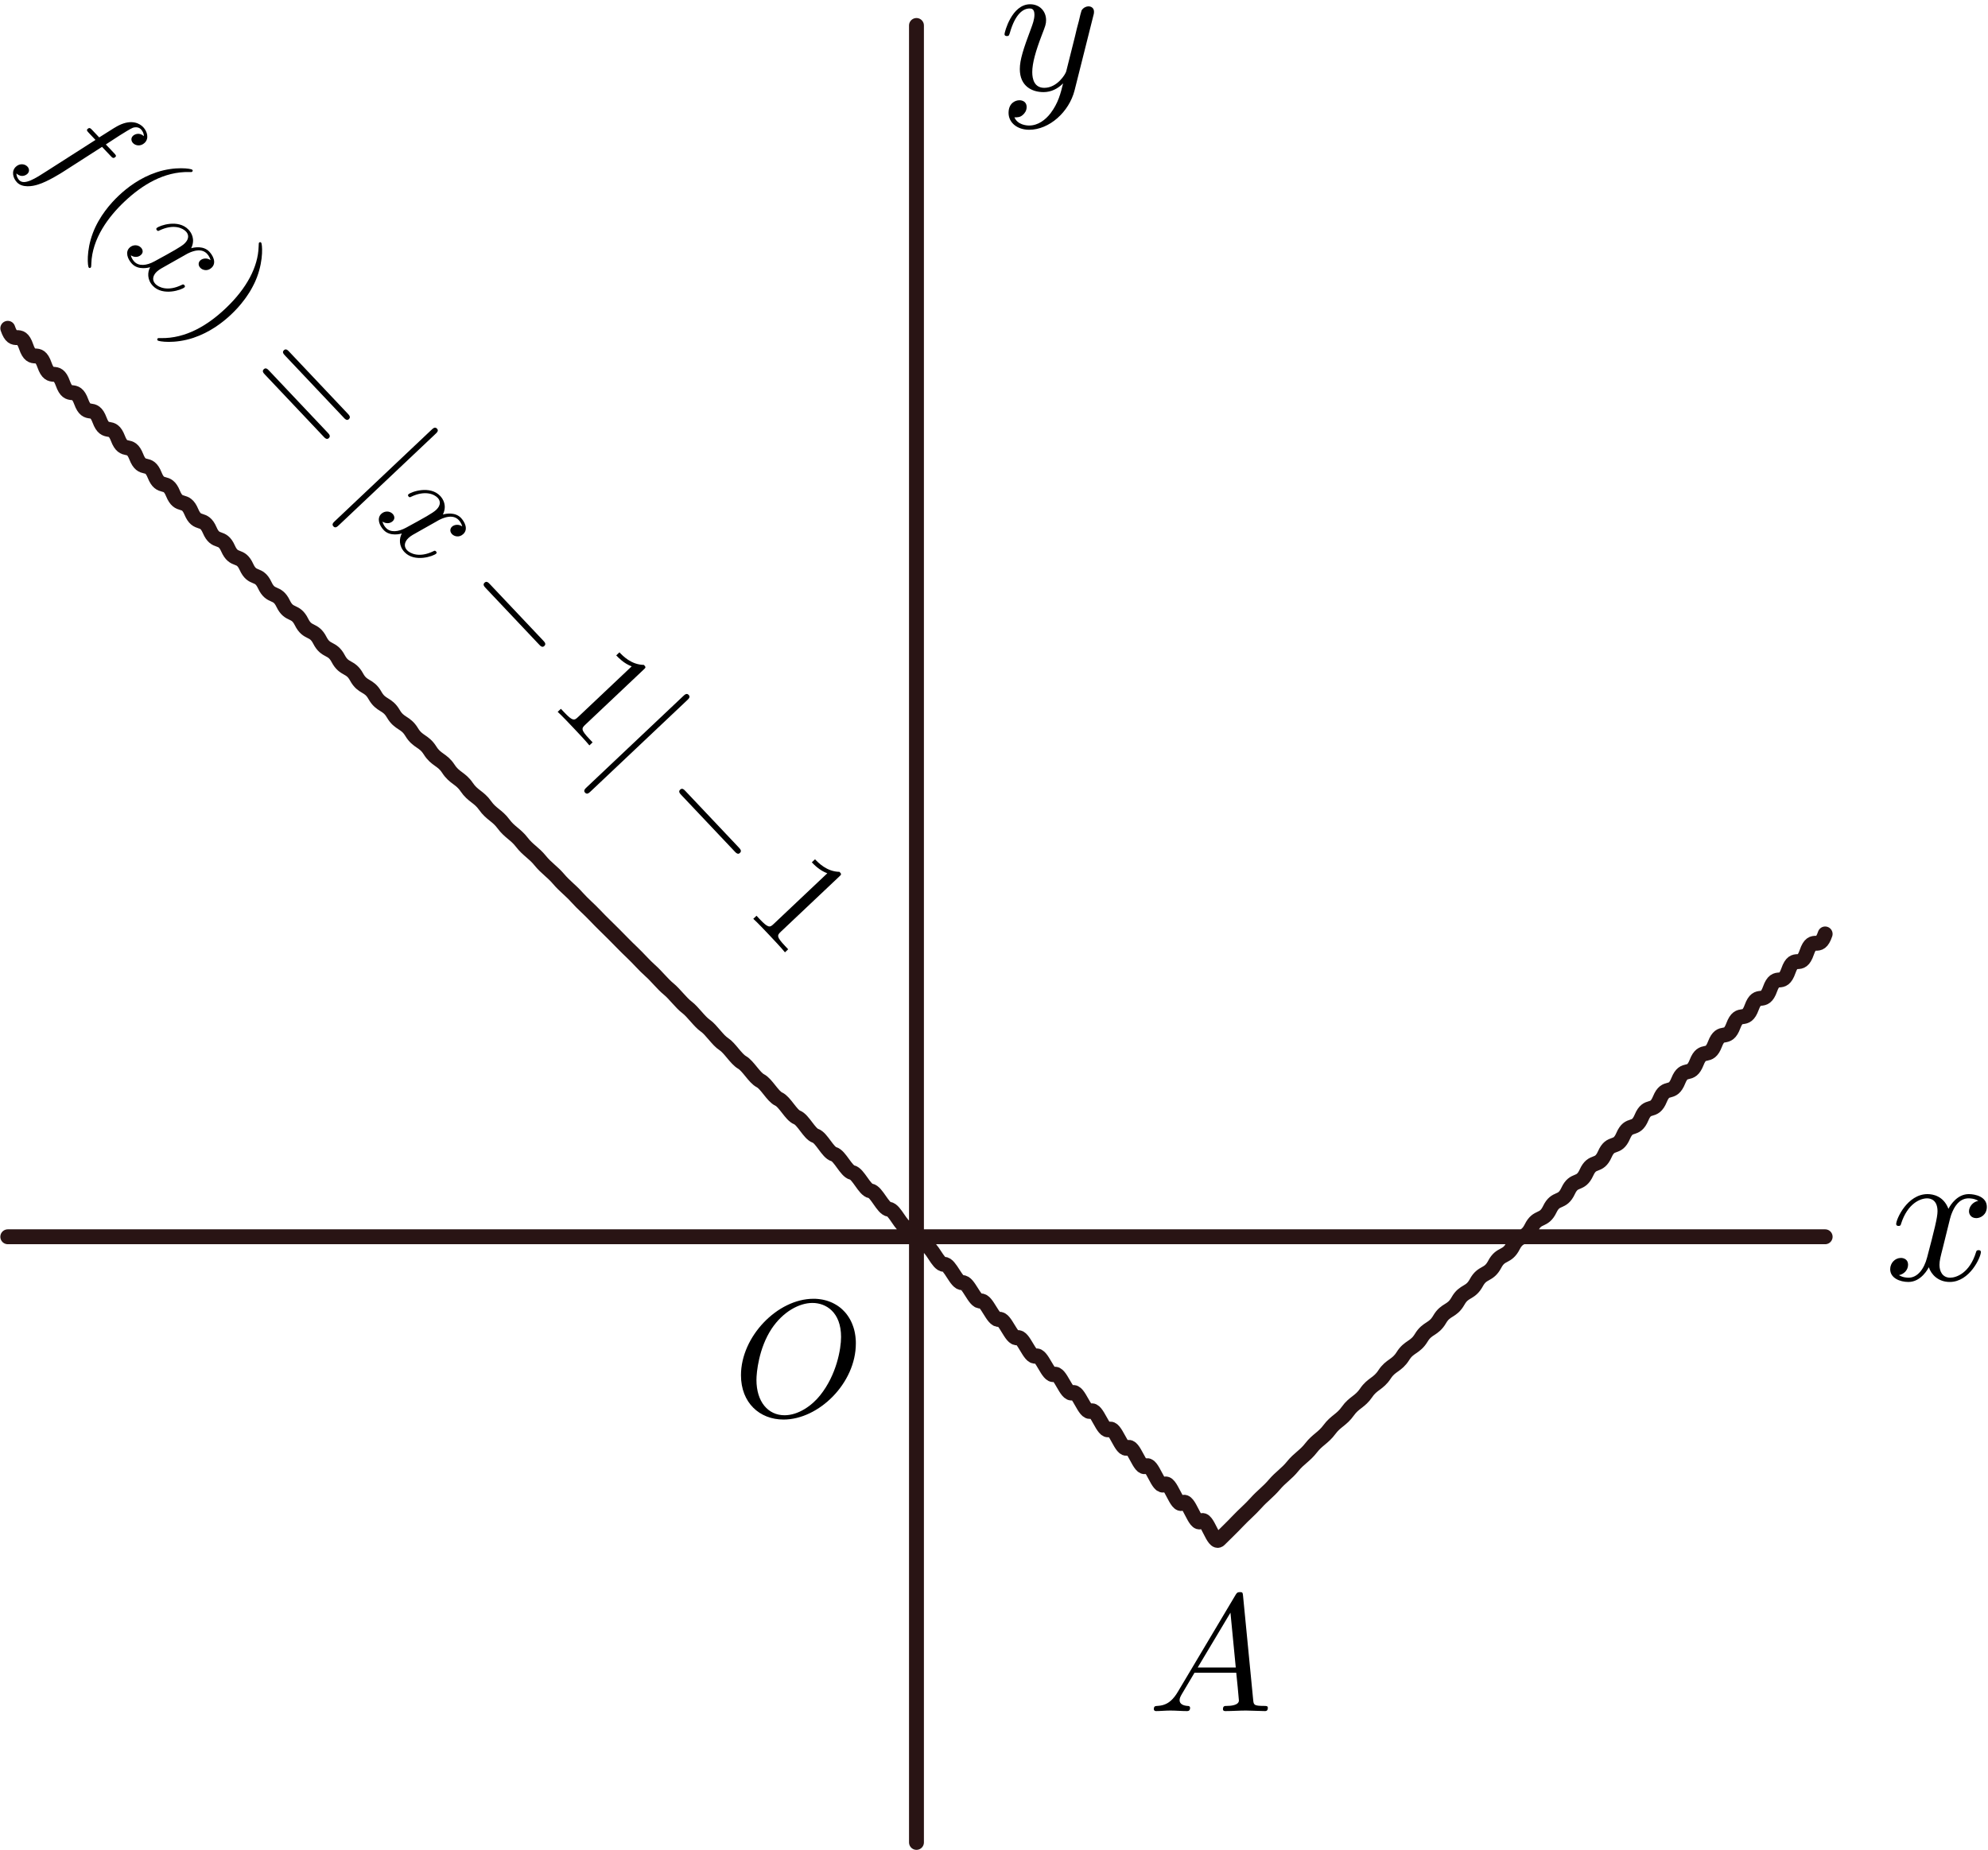 <?xml version="1.0" encoding="UTF-8"?>
<svg xmlns="http://www.w3.org/2000/svg" xmlns:xlink="http://www.w3.org/1999/xlink" width="434pt" height="404pt" viewBox="0 0 434 404" version="1.1">
<g id="surface1">
<path style="fill:none;stroke-width:32.52;stroke-linecap:round;stroke-linejoin:round;stroke:rgb(16.089%,7.835%,7.835%);stroke-opacity:1;stroke-miterlimit:4;" d="M 16.992 1339.375 L 3984.492 1339.375 M 2000.742 16.914 L 2000.742 3984.375 M 16.992 3323.125 C 30.352 3283.047 43.711 3322.305 57.07 3283.047 C 70.43 3243.789 83.789 3281.445 97.148 3242.969 C 110.508 3204.531 123.867 3240.547 137.227 3202.891 C 150.586 3165.273 163.945 3199.648 177.305 3162.812 C 190.664 3125.977 204.023 3158.789 217.383 3122.734 C 230.742 3086.719 244.102 3117.891 257.461 3082.695 C 270.82 3047.461 284.18 3076.992 297.539 3042.617 C 310.898 3008.203 324.258 3036.133 337.617 3002.539 C 350.977 2968.945 364.336 2995.234 377.656 2962.461 C 391.016 2929.648 404.375 2954.336 417.734 2922.383 C 431.094 2890.391 444.453 2913.477 457.812 2882.305 C 471.172 2851.133 484.531 2872.578 497.891 2842.227 C 511.25 2811.875 524.609 2831.68 537.969 2802.148 C 551.328 2772.578 564.688 2790.82 578.047 2762.07 C 591.406 2733.32 604.766 2749.922 618.125 2721.992 C 631.484 2694.062 644.844 2709.062 658.203 2681.914 C 671.562 2654.805 684.922 2668.164 698.281 2641.836 C 711.641 2615.547 725 2627.266 738.359 2601.758 C 751.719 2576.25 765.078 2586.406 778.438 2561.68 C 791.797 2536.992 805.156 2545.508 818.516 2521.602 C 831.875 2497.734 845.234 2504.609 858.594 2481.562 C 871.953 2458.477 885.312 2463.75 898.672 2441.484 C 912.031 2419.219 925.391 2422.852 938.75 2401.406 C 952.109 2379.922 965.469 2381.953 978.828 2361.328 C 992.148 2340.664 1005.508 2341.094 1018.867 2321.25 C 1032.227 2301.406 1045.586 2300.195 1058.945 2281.172 C 1072.305 2262.148 1085.664 2259.297 1099.023 2241.094 C 1112.383 2222.891 1125.742 2218.438 1139.102 2201.016 C 1152.461 2183.594 1165.82 2177.539 1179.18 2160.938 C 1192.539 2144.336 1205.898 2136.641 1219.258 2120.859 C 1232.617 2105.078 1245.977 2095.781 1259.336 2080.781 C 1272.695 2065.82 1286.055 2054.883 1299.414 2040.703 C 1312.773 2026.562 1326.133 2013.984 1339.492 2000.625 C 1352.852 1987.266 1366.211 1973.125 1379.57 1960.547 C 1392.93 1948.008 1406.289 1932.227 1419.648 1920.469 C 1433.008 1908.75 1446.367 1891.328 1459.727 1880.43 C 1473.086 1869.492 1486.445 1850.469 1499.805 1840.352 C 1513.164 1830.195 1526.523 1809.57 1539.883 1800.273 C 1553.242 1790.938 1566.602 1768.672 1579.961 1760.195 C 1593.281 1751.68 1606.641 1727.812 1620 1720.117 C 1633.359 1712.422 1646.719 1686.914 1660.078 1680.039 C 1673.438 1673.164 1686.797 1646.016 1700.156 1639.961 C 1713.516 1633.867 1726.875 1605.156 1740.234 1599.883 C 1753.594 1594.609 1766.953 1564.258 1780.312 1559.805 C 1793.672 1555.352 1807.031 1523.359 1820.391 1519.727 C 1833.75 1516.094 1847.109 1482.5 1860.469 1479.648 C 1873.828 1476.836 1887.188 1441.602 1900.547 1439.57 C 1913.906 1437.539 1927.266 1400.703 1940.625 1399.492 C 1953.984 1398.281 1967.344 1359.844 1980.703 1359.414 C 1994.062 1359.023 2007.422 1318.945 2020.781 1319.336 C 2034.141 1319.766 2047.5 1278.047 2060.859 1279.258 C 2074.219 1280.508 2087.578 1237.188 2100.938 1239.219 C 2114.297 1241.211 2127.656 1196.289 2141.016 1199.141 C 2154.375 1201.953 2167.734 1155.391 2181.094 1159.062 C 2194.453 1162.695 2207.773 1114.531 2221.133 1118.984 C 2234.492 1123.438 2247.852 1073.633 2261.211 1078.906 C 2274.57 1084.18 2287.93 1032.734 2301.289 1038.828 C 2314.648 1044.883 2328.008 991.875 2341.367 998.75 C 2354.727 1005.625 2368.086 950.977 2381.445 958.672 C 2394.805 966.367 2408.164 910.078 2421.523 918.594 C 2434.883 927.109 2448.242 869.219 2461.602 878.516 C 2474.961 887.852 2488.32 828.32 2501.68 838.438 C 2515.039 848.555 2528.398 787.422 2541.758 798.359 C 2555.117 809.297 2568.477 746.562 2581.836 758.281 C 2595.195 770.039 2608.555 705.664 2621.914 718.203 C 2635.273 730.781 2648.633 664.805 2661.992 678.125 C 2675.352 691.484 2688.711 704.062 2702.07 718.203 C 2715.43 732.383 2728.789 743.32 2742.148 758.281 C 2755.508 773.281 2768.867 782.578 2782.227 798.359 C 2795.586 814.141 2808.906 821.836 2822.266 838.438 C 2835.625 855.039 2848.984 861.133 2862.344 878.516 C 2875.703 895.938 2889.062 900.391 2902.422 918.594 C 2915.781 936.797 2929.141 939.648 2942.5 958.672 C 2955.859 977.695 2969.219 978.906 2982.578 998.75 C 2995.938 1018.594 3009.297 1018.164 3022.656 1038.828 C 3036.016 1059.453 3049.375 1057.461 3062.734 1078.906 C 3076.094 1100.352 3089.453 1096.719 3102.812 1118.984 C 3116.172 1141.25 3129.531 1135.977 3142.891 1159.062 C 3156.25 1182.109 3169.609 1175.234 3182.969 1199.141 C 3196.328 1223.008 3209.688 1214.492 3223.047 1239.219 C 3236.406 1263.906 3249.766 1253.789 3263.125 1279.258 C 3276.484 1304.766 3289.844 1293.047 3303.203 1319.336 C 3316.562 1345.664 3329.922 1332.305 3343.281 1359.414 C 3356.641 1386.562 3370 1371.562 3383.359 1399.492 C 3396.719 1427.422 3410.078 1410.82 3423.398 1439.57 C 3436.758 1468.32 3450.117 1450.117 3463.477 1479.648 C 3476.836 1509.219 3490.195 1489.375 3503.555 1519.727 C 3516.914 1550.078 3530.273 1528.633 3543.633 1559.805 C 3556.992 1590.977 3570.352 1567.891 3583.711 1599.883 C 3597.07 1631.875 3610.43 1607.188 3623.789 1639.961 C 3637.148 1672.734 3650.508 1646.445 3663.867 1680.039 C 3677.227 1713.633 3690.586 1685.703 3703.945 1720.117 C 3717.305 1754.531 3730.664 1724.961 3744.023 1760.195 C 3757.383 1795.391 3770.742 1764.219 3784.102 1800.273 C 3797.461 1836.289 3810.82 1803.516 3824.18 1840.352 C 3837.539 1877.188 3850.898 1842.773 3864.258 1880.43 C 3877.617 1918.047 3890.977 1882.031 3904.336 1920.469 C 3917.695 1958.945 3931.055 1921.289 3944.414 1960.547 C 3957.773 1999.844 3971.133 1960.547 3984.492 2000.625 " transform="matrix(0.1,0,0,-0.1,0,404)"/>
<path style=" stroke:none;fill-rule:nonzero;fill:rgb(0%,0%,0%);fill-opacity:1;" d="M 238.668 3.504 L 238.676 3.473 L 238.684 3.445 L 238.691 3.395 L 238.711 3.352 L 238.719 3.301 L 238.727 3.258 L 238.742 3.223 L 238.754 3.184 L 238.77 3.113 L 238.77 3.078 L 238.777 3.047 L 238.785 3.012 L 238.797 2.988 L 238.797 2.961 L 238.805 2.934 L 238.805 2.91 L 238.812 2.883 L 238.812 2.859 L 238.82 2.816 L 238.82 2.68 L 238.828 2.637 L 238.828 2.535 C 238.828 1.762 238.242 1.387 237.605 1.387 C 237.18 1.387 236.5 1.645 236.117 2.281 C 236.031 2.492 235.691 3.793 235.531 4.566 C 235.223 5.664 234.934 6.812 234.68 7.953 L 232.766 15.582 C 232.605 16.219 230.785 19.18 227.988 19.18 C 225.828 19.18 225.352 17.324 225.352 15.75 C 225.352 13.805 226.082 11.168 227.52 7.449 C 228.199 5.707 228.371 5.238 228.371 4.391 C 228.371 2.492 227.016 0.93 224.891 0.93 C 220.859 0.93 219.297 7.059 219.297 7.449 C 219.297 7.875 219.723 7.875 219.812 7.875 C 220.238 7.875 220.273 7.781 220.484 7.102 C 221.633 3.113 223.316 1.855 224.762 1.855 C 225.105 1.855 225.828 1.855 225.828 3.207 C 225.828 4.27 225.402 5.359 225.105 6.176 C 223.41 10.664 222.637 13.082 222.637 15.078 C 222.637 18.836 225.316 20.113 227.809 20.113 C 229.477 20.113 230.902 19.391 232.086 18.207 C 231.543 20.402 231.039 22.484 229.34 24.738 C 228.234 26.168 226.625 27.41 224.68 27.41 C 224.09 27.41 222.18 27.273 221.457 25.625 C 222.137 25.625 222.695 25.625 223.273 25.105 C 223.699 24.738 224.125 24.18 224.125 23.379 C 224.125 22.062 222.984 21.891 222.562 21.891 C 221.59 21.891 220.18 22.57 220.18 24.645 C 220.18 26.773 222.059 28.336 224.68 28.336 C 229.051 28.336 233.402 24.469 234.602 19.688 Z M 238.668 3.504 "/>
<path style=" stroke:none;fill-rule:nonzero;fill:rgb(0%,0%,0%);fill-opacity:1;" d="M 425.574 266.664 L 425.602 266.555 L 425.633 266.426 L 425.668 266.289 L 425.703 266.137 L 425.754 265.977 L 425.805 265.797 L 425.855 265.609 L 425.914 265.422 L 425.98 265.227 L 426.059 265.023 L 426.145 264.812 L 426.23 264.605 L 426.324 264.395 L 426.426 264.184 L 426.535 263.969 L 426.652 263.758 L 426.781 263.551 L 426.91 263.348 L 427.055 263.152 L 427.359 262.777 L 427.531 262.609 L 427.707 262.445 L 427.895 262.293 L 428.09 262.156 L 428.305 262.039 L 428.406 261.98 L 428.516 261.93 L 428.637 261.887 L 428.746 261.844 L 428.863 261.801 L 428.984 261.766 L 429.113 261.742 L 429.238 261.715 L 429.367 261.699 L 429.504 261.68 L 429.641 261.672 L 429.773 261.672 C 429.988 261.672 431 261.672 431.883 262.219 C 430.703 262.43 429.852 263.492 429.852 264.504 C 429.852 265.176 430.32 265.992 431.457 265.992 C 432.395 265.992 433.746 265.234 433.746 263.535 C 433.746 261.324 431.246 260.746 429.809 260.746 C 427.352 260.746 425.863 262.992 425.363 263.961 C 424.297 261.172 422.012 260.746 420.797 260.746 C 416.383 260.746 413.957 266.207 413.957 267.27 C 413.957 267.695 414.383 267.695 414.477 267.695 C 414.809 267.695 414.945 267.602 415.02 267.227 C 416.457 262.734 419.266 261.672 420.703 261.672 C 421.508 261.672 422.98 262.047 422.98 264.504 C 422.98 265.816 422.266 268.664 420.703 274.59 C 420.02 277.219 418.543 278.996 416.672 278.996 C 416.414 278.996 415.445 278.996 414.562 278.441 C 415.625 278.238 416.551 277.355 416.551 276.156 C 416.551 275.016 415.625 274.684 414.988 274.684 C 413.711 274.684 412.648 275.781 412.648 277.141 C 412.648 279.082 414.773 279.93 416.629 279.93 C 419.434 279.93 420.949 276.965 421.086 276.715 C 421.586 278.281 423.117 279.93 425.652 279.93 C 430.023 279.93 432.445 274.473 432.445 273.41 C 432.445 272.984 432.062 272.984 431.926 272.984 C 431.551 272.984 431.457 273.152 431.383 273.441 C 429.988 277.977 427.105 278.996 425.746 278.996 C 424.086 278.996 423.406 277.645 423.406 276.199 C 423.406 275.262 423.66 274.336 424.137 272.473 Z M 425.574 266.664 "/>
<path style=" stroke:none;fill-rule:nonzero;fill:rgb(0%,0%,0%);fill-opacity:1;" d="M 22.273 32.066 L 24.109 34.008 C 24.535 34.461 24.75 34.688 25.203 34.262 C 25.453 34.023 25.238 33.797 24.879 33.414 L 23.105 31.539 L 26.133 29.57 C 26.695 29.219 28.598 28.023 28.996 27.902 C 29.621 27.699 30.32 27.758 30.77 28.234 C 30.852 28.32 31.41 28.91 31.406 29.73 C 30.383 28.816 29.375 29.34 29.035 29.66 C 28.52 30.148 28.629 30.809 29.039 31.246 C 29.594 31.832 30.707 32.012 31.566 31.203 C 32.605 30.223 32.137 28.688 31.266 27.766 C 30.539 26.996 28.785 25.953 25.91 27.391 C 25.309 27.711 25.016 27.852 21.656 30.004 L 20.184 28.449 C 19.773 28.012 19.543 27.766 19.113 28.168 C 18.84 28.43 19.031 28.637 19.434 29.062 L 20.844 30.555 L 10.312 37.289 C 7.738 38.953 5.312 40.523 4.199 39.344 C 4.113 39.254 3.586 38.695 3.586 37.871 C 4.637 38.852 5.641 38.281 5.98 37.961 C 6.5 37.473 6.395 36.805 5.984 36.371 C 5.43 35.785 4.312 35.602 3.453 36.418 C 2.434 37.379 2.828 38.887 3.703 39.812 C 4.879 41.055 7.07 40.703 8.312 40.293 C 10.422 39.668 13.648 37.609 13.836 37.48 Z M 22.273 32.066 "/>
<path style=" stroke:none;fill-rule:nonzero;fill:rgb(0%,0%,0%);fill-opacity:1;" d="M 19.805 58.422 L 19.812 58.414 L 19.824 58.395 L 19.84 58.379 L 19.844 58.367 L 19.852 58.363 L 19.855 58.348 L 19.859 58.336 L 19.863 58.32 L 19.867 58.309 L 19.879 58.293 L 19.879 58.273 L 19.883 58.254 L 19.891 58.23 L 19.895 58.207 L 19.895 58.184 L 19.898 58.152 L 19.902 58.133 L 19.906 58.121 L 19.906 58.066 L 19.914 58.027 L 19.914 58.012 L 19.918 57.988 L 19.914 57.965 L 19.918 57.945 L 19.918 57.918 L 19.926 57.895 L 19.926 57.816 L 19.93 57.789 L 19.93 57.703 L 19.938 57.672 L 19.934 57.641 L 19.934 57.57 C 20.117 52.055 23.703 47.297 27.164 44.031 C 31.098 40.312 35.844 37.449 41.289 37.562 C 41.844 37.598 41.887 37.555 41.957 37.488 C 42.113 37.34 42.098 37.191 41.969 37.059 C 41.754 36.832 38.301 36.246 34.172 37.621 C 30.586 38.82 27.824 40.922 25.922 42.719 C 24.156 44.387 21.668 47.215 20.277 50.871 C 18.773 54.852 19.152 58.188 19.367 58.414 C 19.496 58.551 19.641 58.578 19.805 58.422 Z M 19.805 58.422 "/>
<path style=" stroke:none;fill-rule:nonzero;fill:rgb(0%,0%,0%);fill-opacity:1;" d="M 40.402 55.68 L 40.477 55.637 L 40.555 55.586 L 40.648 55.543 L 40.75 55.48 L 40.855 55.422 L 40.977 55.359 L 41.109 55.297 L 41.238 55.234 L 41.375 55.172 L 41.523 55.109 L 41.676 55.043 L 41.832 54.992 L 41.992 54.934 L 42.156 54.883 L 42.328 54.832 L 42.5 54.789 L 42.668 54.75 L 42.848 54.719 L 43.023 54.699 L 43.195 54.68 L 43.379 54.672 L 43.555 54.68 L 43.73 54.691 L 43.906 54.715 L 44.078 54.75 L 44.25 54.805 L 44.332 54.828 L 44.414 54.863 L 44.496 54.902 L 44.574 54.941 L 44.656 54.984 L 44.734 55.031 L 44.891 55.141 L 45.039 55.258 L 45.113 55.328 L 45.184 55.406 C 45.293 55.52 45.797 56.055 45.957 56.805 C 45.25 56.281 44.254 56.363 43.711 56.875 C 43.355 57.211 43.156 57.875 43.73 58.48 C 44.195 58.977 45.285 59.32 46.195 58.461 C 47.375 57.348 46.422 55.723 45.695 54.957 C 44.457 53.645 42.508 53.98 41.738 54.203 C 42.691 52.23 41.766 50.793 41.148 50.141 C 38.926 47.789 34.793 49.25 34.223 49.785 C 33.996 50 34.211 50.227 34.258 50.277 C 34.426 50.453 34.543 50.48 34.781 50.332 C 37.902 48.836 39.887 49.797 40.605 50.559 C 41.016 50.992 41.559 51.969 40.25 53.207 C 39.551 53.867 37.668 54.922 33.715 57.07 C 31.973 58.039 30.277 58.145 29.336 57.145 C 29.207 57.012 28.719 56.492 28.566 55.742 C 29.211 56.207 30.152 56.254 30.789 55.652 C 31.398 55.074 31.109 54.414 30.785 54.074 C 30.145 53.395 29.023 53.379 28.297 54.066 C 27.262 55.043 27.879 56.605 28.812 57.594 C 30.23 59.094 32.574 58.402 32.777 58.352 C 32.195 59.41 32.086 61.059 33.363 62.41 C 35.566 64.742 39.703 63.281 40.27 62.746 C 40.496 62.531 40.301 62.324 40.234 62.254 C 40.047 62.055 39.91 62.09 39.715 62.195 C 36.594 63.738 34.59 62.711 33.91 61.988 C 33.074 61.102 33.453 60.059 34.223 59.328 C 34.723 58.859 35.348 58.527 36.578 57.84 Z M 40.402 55.68 "/>
<path style=" stroke:none;fill-rule:nonzero;fill:rgb(0%,0%,0%);fill-opacity:1;" d="M 50.453 68.68 L 50.617 68.516 L 50.793 68.348 L 50.965 68.176 L 51.148 67.996 L 51.512 67.617 L 51.887 67.215 L 52.27 66.781 L 52.652 66.324 L 53.031 65.844 L 53.422 65.34 L 53.801 64.812 L 54.168 64.266 L 54.535 63.699 L 54.883 63.102 L 55.215 62.484 L 55.535 61.848 L 55.684 61.527 L 55.828 61.195 L 56.102 60.523 C 57.598 56.543 57.234 53.211 57.02 52.984 C 56.891 52.848 56.719 52.84 56.582 52.969 C 56.512 53.031 56.469 53.074 56.461 53.887 C 56.328 58.215 53.945 62.902 49.219 67.371 C 45.355 71.02 40.59 73.945 35.086 73.828 C 34.543 73.793 34.492 73.84 34.43 73.898 C 34.293 74.027 34.289 74.203 34.418 74.34 C 34.633 74.566 38.086 75.141 42.219 73.77 C 45.785 72.574 48.551 70.477 50.453 68.68 Z M 50.453 68.68 "/>
<path style=" stroke:none;fill-rule:nonzero;fill:rgb(0%,0%,0%);fill-opacity:1;" d="M 75.008 91.164 L 75.066 91.227 L 75.191 91.359 L 75.23 91.391 L 75.258 91.422 L 75.434 91.559 L 75.473 91.582 L 75.508 91.602 L 75.539 91.621 L 75.574 91.637 L 75.652 91.668 L 75.695 91.672 L 75.73 91.684 L 75.809 91.684 L 75.848 91.68 L 75.871 91.676 L 75.891 91.672 L 75.906 91.668 L 75.93 91.664 L 75.945 91.656 L 75.973 91.648 L 75.992 91.641 L 76.012 91.629 L 76.031 91.621 L 76.055 91.605 L 76.074 91.594 L 76.094 91.578 L 76.117 91.566 L 76.133 91.547 L 76.152 91.531 L 76.176 91.508 C 76.629 91.082 76.223 90.648 75.926 90.336 L 63.133 76.797 C 62.828 76.473 62.43 76.051 61.977 76.48 C 61.531 76.902 61.93 77.324 62.254 77.668 Z M 75.008 91.164 "/>
<path style=" stroke:none;fill-rule:nonzero;fill:rgb(0%,0%,0%);fill-opacity:1;" d="M 70.637 95.336 L 70.664 95.367 L 70.691 95.395 L 70.754 95.453 L 70.816 95.516 L 70.844 95.551 L 70.914 95.605 L 70.945 95.637 L 70.98 95.664 L 71.016 95.684 L 71.047 95.711 L 71.082 95.727 L 71.121 95.75 L 71.191 95.789 L 71.23 95.805 L 71.266 95.812 L 71.305 95.82 L 71.348 95.824 L 71.387 95.828 L 71.441 95.828 L 71.465 95.824 L 71.484 95.824 L 71.504 95.82 L 71.523 95.812 L 71.543 95.809 L 71.562 95.801 L 71.586 95.797 L 71.609 95.781 L 71.672 95.75 L 71.691 95.738 L 71.711 95.719 L 71.734 95.707 L 71.773 95.668 L 71.793 95.652 C 72.246 95.223 71.84 94.793 71.52 94.457 L 58.77 80.961 C 58.445 80.617 58.047 80.195 57.59 80.621 C 57.137 81.051 57.535 81.473 57.84 81.797 Z M 70.637 95.336 "/>
<path style=" stroke:none;fill-rule:nonzero;fill:rgb(0%,0%,0%);fill-opacity:1;" d="M 95.008 94.809 L 95.082 94.738 L 95.16 94.664 L 95.227 94.594 L 95.266 94.559 L 95.301 94.523 L 95.363 94.445 L 95.418 94.375 L 95.441 94.336 L 95.469 94.305 L 95.492 94.266 L 95.512 94.23 L 95.527 94.191 L 95.539 94.152 L 95.555 94.113 L 95.566 94.078 L 95.57 94.035 L 95.574 93.996 L 95.574 93.957 L 95.57 93.918 L 95.562 93.898 L 95.559 93.879 L 95.555 93.855 L 95.543 93.836 L 95.535 93.82 L 95.531 93.797 L 95.523 93.777 L 95.512 93.758 L 95.5 93.734 L 95.492 93.715 L 95.473 93.699 L 95.461 93.676 L 95.445 93.656 L 95.426 93.629 L 95.387 93.59 C 94.961 93.137 94.555 93.52 94.152 93.898 L 73.172 113.727 C 72.762 114.113 72.359 114.492 72.789 114.945 C 73.215 115.402 73.621 115.02 74.027 114.633 Z M 95.008 94.809 "/>
<path style=" stroke:none;fill-rule:nonzero;fill:rgb(0%,0%,0%);fill-opacity:1;" d="M 95.352 113.828 L 95.422 113.785 L 95.504 113.734 L 95.594 113.684 L 95.695 113.629 L 95.805 113.57 L 95.926 113.508 L 96.184 113.383 L 96.324 113.32 L 96.469 113.258 L 96.621 113.191 L 96.777 113.141 L 96.938 113.082 L 97.273 112.98 L 97.441 112.934 L 97.617 112.898 L 97.793 112.867 L 98.145 112.828 L 98.324 112.82 L 98.5 112.828 L 98.676 112.84 L 98.852 112.863 L 99.023 112.898 L 99.191 112.949 L 99.277 112.977 L 99.359 113.008 L 99.523 113.09 L 99.605 113.133 L 99.684 113.18 L 99.84 113.289 L 99.914 113.348 L 99.984 113.406 L 100.059 113.477 L 100.129 113.547 C 100.234 113.66 100.746 114.203 100.906 114.953 C 100.195 114.43 99.199 114.512 98.66 115.02 C 98.301 115.359 98.102 116.02 98.676 116.629 C 99.145 117.125 100.234 117.469 101.141 116.609 C 102.32 115.496 101.367 113.871 100.645 113.102 C 99.402 111.793 97.457 112.129 96.688 112.352 C 97.637 110.379 96.711 108.941 96.094 108.289 C 93.867 105.934 89.738 107.398 89.172 107.934 C 88.945 108.148 89.16 108.375 89.207 108.426 C 89.371 108.602 89.492 108.629 89.73 108.48 C 92.852 106.984 94.832 107.945 95.551 108.707 C 95.961 109.137 96.508 110.117 95.195 111.355 C 94.496 112.016 92.617 113.07 88.66 115.219 C 86.914 116.18 85.227 116.293 84.281 115.293 C 84.152 115.16 83.664 114.641 83.508 113.887 C 84.152 114.352 85.098 114.402 85.738 113.797 C 86.344 113.223 86.051 112.559 85.73 112.219 C 85.086 111.535 83.965 111.523 83.238 112.207 C 82.203 113.188 82.82 114.75 83.762 115.742 C 85.176 117.242 87.523 116.551 87.719 116.496 C 87.141 117.559 87.031 119.207 88.309 120.559 C 90.516 122.891 94.648 121.43 95.215 120.895 C 95.441 120.68 95.246 120.473 95.176 120.398 C 94.992 120.203 94.855 120.238 94.66 120.344 C 91.535 121.883 89.539 120.855 88.855 120.137 C 88.02 119.25 88.398 118.207 89.172 117.477 C 89.668 117.004 90.293 116.676 91.527 115.988 Z M 95.352 113.828 "/>
<path style=" stroke:none;fill-rule:nonzero;fill:rgb(0%,0%,0%);fill-opacity:1;" d="M 117.633 140.684 L 117.703 140.754 L 117.77 140.828 L 117.844 140.895 L 117.875 140.926 L 117.914 140.961 L 117.945 140.996 L 117.98 141.023 L 118.02 141.055 L 118.055 141.082 L 118.094 141.105 L 118.129 141.125 L 118.168 141.148 L 118.203 141.164 L 118.238 141.184 L 118.316 141.215 L 118.355 141.219 L 118.391 141.23 L 118.469 141.23 L 118.512 141.227 L 118.531 141.223 L 118.551 141.215 L 118.57 141.211 L 118.59 141.203 L 118.613 141.199 L 118.652 141.18 L 118.672 141.172 L 118.691 141.156 L 118.738 141.133 L 118.754 141.117 L 118.777 141.102 L 118.797 141.086 L 118.836 141.047 C 119.289 140.617 118.906 140.211 118.539 139.824 L 106.984 127.594 C 106.625 127.215 106.238 126.805 105.785 127.234 C 105.332 127.664 105.719 128.07 106.078 128.453 Z M 117.633 140.684 "/>
<path style=" stroke:none;fill-rule:nonzero;fill:rgb(0%,0%,0%);fill-opacity:1;" d="M 140.461 146.262 L 140.484 146.238 L 140.512 146.215 L 140.578 146.148 L 140.602 146.129 L 140.621 146.109 L 140.645 146.09 L 140.66 146.07 L 140.68 146.055 L 140.695 146.039 L 140.711 146.016 L 140.73 146 L 140.742 145.984 L 140.762 145.969 L 140.77 145.953 L 140.801 145.922 L 140.824 145.891 L 140.84 145.859 L 140.859 145.836 L 140.871 145.805 L 140.887 145.781 L 140.891 145.75 L 140.895 145.73 L 140.898 145.703 L 140.898 145.676 L 140.895 145.645 L 140.887 145.621 L 140.879 145.594 L 140.875 145.578 L 140.852 145.547 L 140.848 145.535 L 140.84 145.516 L 140.828 145.504 L 140.82 145.484 L 140.805 145.473 L 140.793 145.449 L 140.781 145.434 L 140.762 145.418 L 140.754 145.398 L 140.719 145.363 L 140.703 145.344 L 140.684 145.32 L 140.664 145.305 L 140.648 145.277 L 140.625 145.254 L 140.605 145.23 L 140.562 145.188 C 137.789 145.152 135.91 143.164 135.23 142.441 L 134.527 143.109 C 134.957 143.562 136.215 144.895 137.906 145.504 L 126.195 156.57 C 125.379 157.344 125.051 157.531 123.133 155.5 L 122.449 154.777 L 121.746 155.441 C 122.566 156.164 124.422 158.129 125.273 159.031 C 126.133 159.938 127.988 161.902 128.668 162.766 L 129.371 162.102 L 128.684 161.375 C 126.762 159.344 126.938 159.039 127.777 158.246 Z M 140.461 146.262 "/>
<path style=" stroke:none;fill-rule:nonzero;fill:rgb(0%,0%,0%);fill-opacity:1;" d="M 149.957 152.953 L 150.027 152.887 L 150.105 152.812 L 150.211 152.707 L 150.242 152.668 L 150.277 152.633 L 150.312 152.594 L 150.367 152.523 L 150.391 152.484 L 150.418 152.453 L 150.441 152.414 L 150.457 152.379 L 150.473 152.34 L 150.488 152.297 L 150.5 152.258 L 150.512 152.223 L 150.516 152.184 L 150.523 152.145 L 150.516 152.066 L 150.508 152.047 L 150.504 152.027 L 150.5 152.004 L 150.492 151.984 L 150.484 151.969 L 150.48 151.945 L 150.473 151.926 L 150.457 151.906 L 150.445 151.883 L 150.438 151.863 L 150.422 151.848 L 150.406 151.824 L 150.387 151.801 L 150.375 151.777 L 150.355 151.762 L 150.336 151.738 C 149.906 151.285 149.504 151.664 149.098 152.047 L 128.117 171.875 C 127.707 172.258 127.305 172.641 127.734 173.094 C 128.164 173.547 128.566 173.168 128.977 172.781 Z M 149.957 152.953 "/>
<path style=" stroke:none;fill-rule:nonzero;fill:rgb(0%,0%,0%);fill-opacity:1;" d="M 160.336 185.871 L 160.402 185.941 L 160.473 186.016 L 160.574 186.117 L 160.613 186.148 L 160.648 186.184 L 160.684 186.211 L 160.715 186.238 L 160.754 186.27 L 160.793 186.293 L 160.828 186.312 L 160.867 186.336 L 160.938 186.375 L 160.977 186.387 L 161.016 186.402 L 161.055 186.406 L 161.09 186.418 L 161.211 186.418 L 161.234 186.414 L 161.25 186.406 L 161.273 186.402 L 161.289 186.391 L 161.312 186.387 L 161.332 186.379 L 161.352 186.367 L 161.371 186.359 L 161.418 186.336 L 161.457 186.305 L 161.48 186.293 L 161.496 186.273 L 161.52 186.254 L 161.539 186.234 C 161.992 185.809 161.602 185.395 161.242 185.012 L 149.688 172.785 C 149.328 172.402 148.941 171.996 148.488 172.426 C 148.031 172.852 148.418 173.262 148.777 173.641 Z M 160.336 185.871 "/>
<path style=" stroke:none;fill-rule:nonzero;fill:rgb(0%,0%,0%);fill-opacity:1;" d="M 183.164 191.449 L 183.211 191.402 L 183.234 191.383 L 183.258 191.359 L 183.281 191.34 L 183.344 191.277 L 183.363 191.262 L 183.379 191.242 L 183.398 191.227 L 183.41 191.203 L 183.43 191.188 L 183.445 191.176 L 183.461 191.156 L 183.473 191.141 L 183.504 191.109 L 183.527 191.082 L 183.539 191.051 L 183.559 191.023 L 183.574 190.992 L 183.586 190.973 L 183.59 190.941 L 183.598 190.918 L 183.598 190.867 L 183.594 190.836 L 183.578 190.781 L 183.57 190.762 L 183.566 190.75 L 183.555 190.738 L 183.551 190.723 L 183.527 190.691 L 183.52 190.672 L 183.508 190.66 L 183.496 190.637 L 183.48 190.625 L 183.465 190.605 L 183.457 190.59 L 183.438 190.57 L 183.422 190.551 L 183.383 190.512 L 183.367 190.492 L 183.348 190.465 L 183.328 190.441 L 183.305 190.422 L 183.285 190.398 L 183.262 190.375 C 180.492 190.34 178.613 188.352 177.93 187.633 L 177.227 188.297 C 177.656 188.75 178.914 190.078 180.609 190.691 L 168.898 201.758 C 168.082 202.531 167.754 202.719 165.832 200.688 L 165.152 199.965 L 164.449 200.633 C 165.27 201.355 167.121 203.316 167.977 204.219 C 168.832 205.129 170.688 207.086 171.363 207.949 L 172.066 207.285 L 171.387 206.562 C 169.465 204.531 169.641 204.227 170.48 203.434 Z M 183.164 191.449 "/>
<path style=" stroke:none;fill-rule:nonzero;fill:rgb(0%,0%,0%);fill-opacity:1;" d="M 257.117 369.457 L 256.977 369.676 L 256.848 369.887 L 256.707 370.09 L 256.57 370.281 L 256.438 370.465 L 256.301 370.629 L 256.16 370.789 L 256.031 370.945 L 255.891 371.09 L 255.754 371.219 L 255.621 371.344 L 255.484 371.461 L 255.344 371.57 L 255.215 371.672 L 255.074 371.766 L 254.938 371.855 L 254.801 371.934 L 254.66 372.008 L 254.523 372.074 L 254.383 372.137 L 254.246 372.188 L 254.102 372.238 L 253.961 372.293 L 253.816 372.328 L 253.676 372.363 L 253.531 372.395 L 253.387 372.422 L 253.246 372.445 L 252.949 372.48 L 252.656 372.504 C 252.215 372.539 251.895 372.539 251.895 373.23 C 251.895 373.449 252.074 373.633 252.359 373.633 C 253.336 373.633 254.465 373.516 255.477 373.516 C 256.672 373.516 257.945 373.633 259.109 373.633 C 259.32 373.633 259.805 373.633 259.805 372.938 C 259.805 372.539 259.477 372.504 259.219 372.504 C 258.383 372.438 257.516 372.137 257.516 371.242 C 257.516 370.797 257.734 370.398 258.02 369.902 L 260.777 365.25 L 269.883 365.25 L 269.781 364.125 L 261.465 364.125 L 268.621 352.145 L 269.781 364.125 L 269.883 365.25 C 269.965 366.004 270.465 370.945 270.465 371.309 C 270.465 372.398 268.578 372.504 267.859 372.504 C 267.348 372.504 266.984 372.504 266.984 373.23 C 266.984 373.633 267.414 373.633 267.492 373.633 C 268.973 373.633 270.547 373.516 272.023 373.516 C 272.934 373.516 275.223 373.633 276.133 373.633 C 276.352 373.633 276.781 373.633 276.781 372.902 C 276.781 372.504 276.418 372.504 275.949 372.504 C 273.699 372.504 273.699 372.254 273.582 371.199 L 271.375 348.527 C 271.297 347.797 271.297 347.652 270.684 347.652 C 270.102 347.652 269.965 347.898 269.738 348.262 Z M 257.117 369.457 "/>
<path style=" stroke:none;fill-rule:nonzero;fill:rgb(0%,0%,0%);fill-opacity:1;" d="M 186.84 293.359 L 186.832 292.82 L 186.793 292.289 L 186.742 291.773 L 186.664 291.262 L 186.57 290.77 L 186.453 290.289 L 186.312 289.82 L 186.152 289.371 L 185.98 288.934 L 185.781 288.504 L 185.57 288.094 L 185.336 287.703 L 185.09 287.324 L 184.82 286.957 L 184.543 286.617 L 184.238 286.289 L 183.926 285.977 L 183.598 285.676 L 183.246 285.398 L 182.891 285.145 L 182.512 284.906 L 182.125 284.688 L 181.727 284.484 L 181.309 284.301 L 180.879 284.141 L 180.445 283.996 L 179.992 283.879 L 179.531 283.777 L 179.059 283.703 L 178.57 283.645 L 178.082 283.609 L 177.582 283.602 L 177.363 284.512 C 180.34 284.512 183.613 286.535 183.613 291.941 C 183.613 294.555 182.629 300.215 179.039 304.688 C 177.297 306.895 174.312 309.035 171.273 309.035 C 167.676 309.035 165.141 306.098 165.141 301.309 C 165.141 299.711 165.645 294.41 168.441 290.164 C 170.945 286.398 174.492 284.512 177.363 284.512 L 177.582 283.602 C 169.75 283.602 161.762 291.84 161.762 300.293 C 161.762 306.312 165.824 309.973 171.055 309.973 C 178.738 309.973 186.84 302.035 186.84 293.359 Z M 186.84 293.359 "/>
</g>
</svg>
